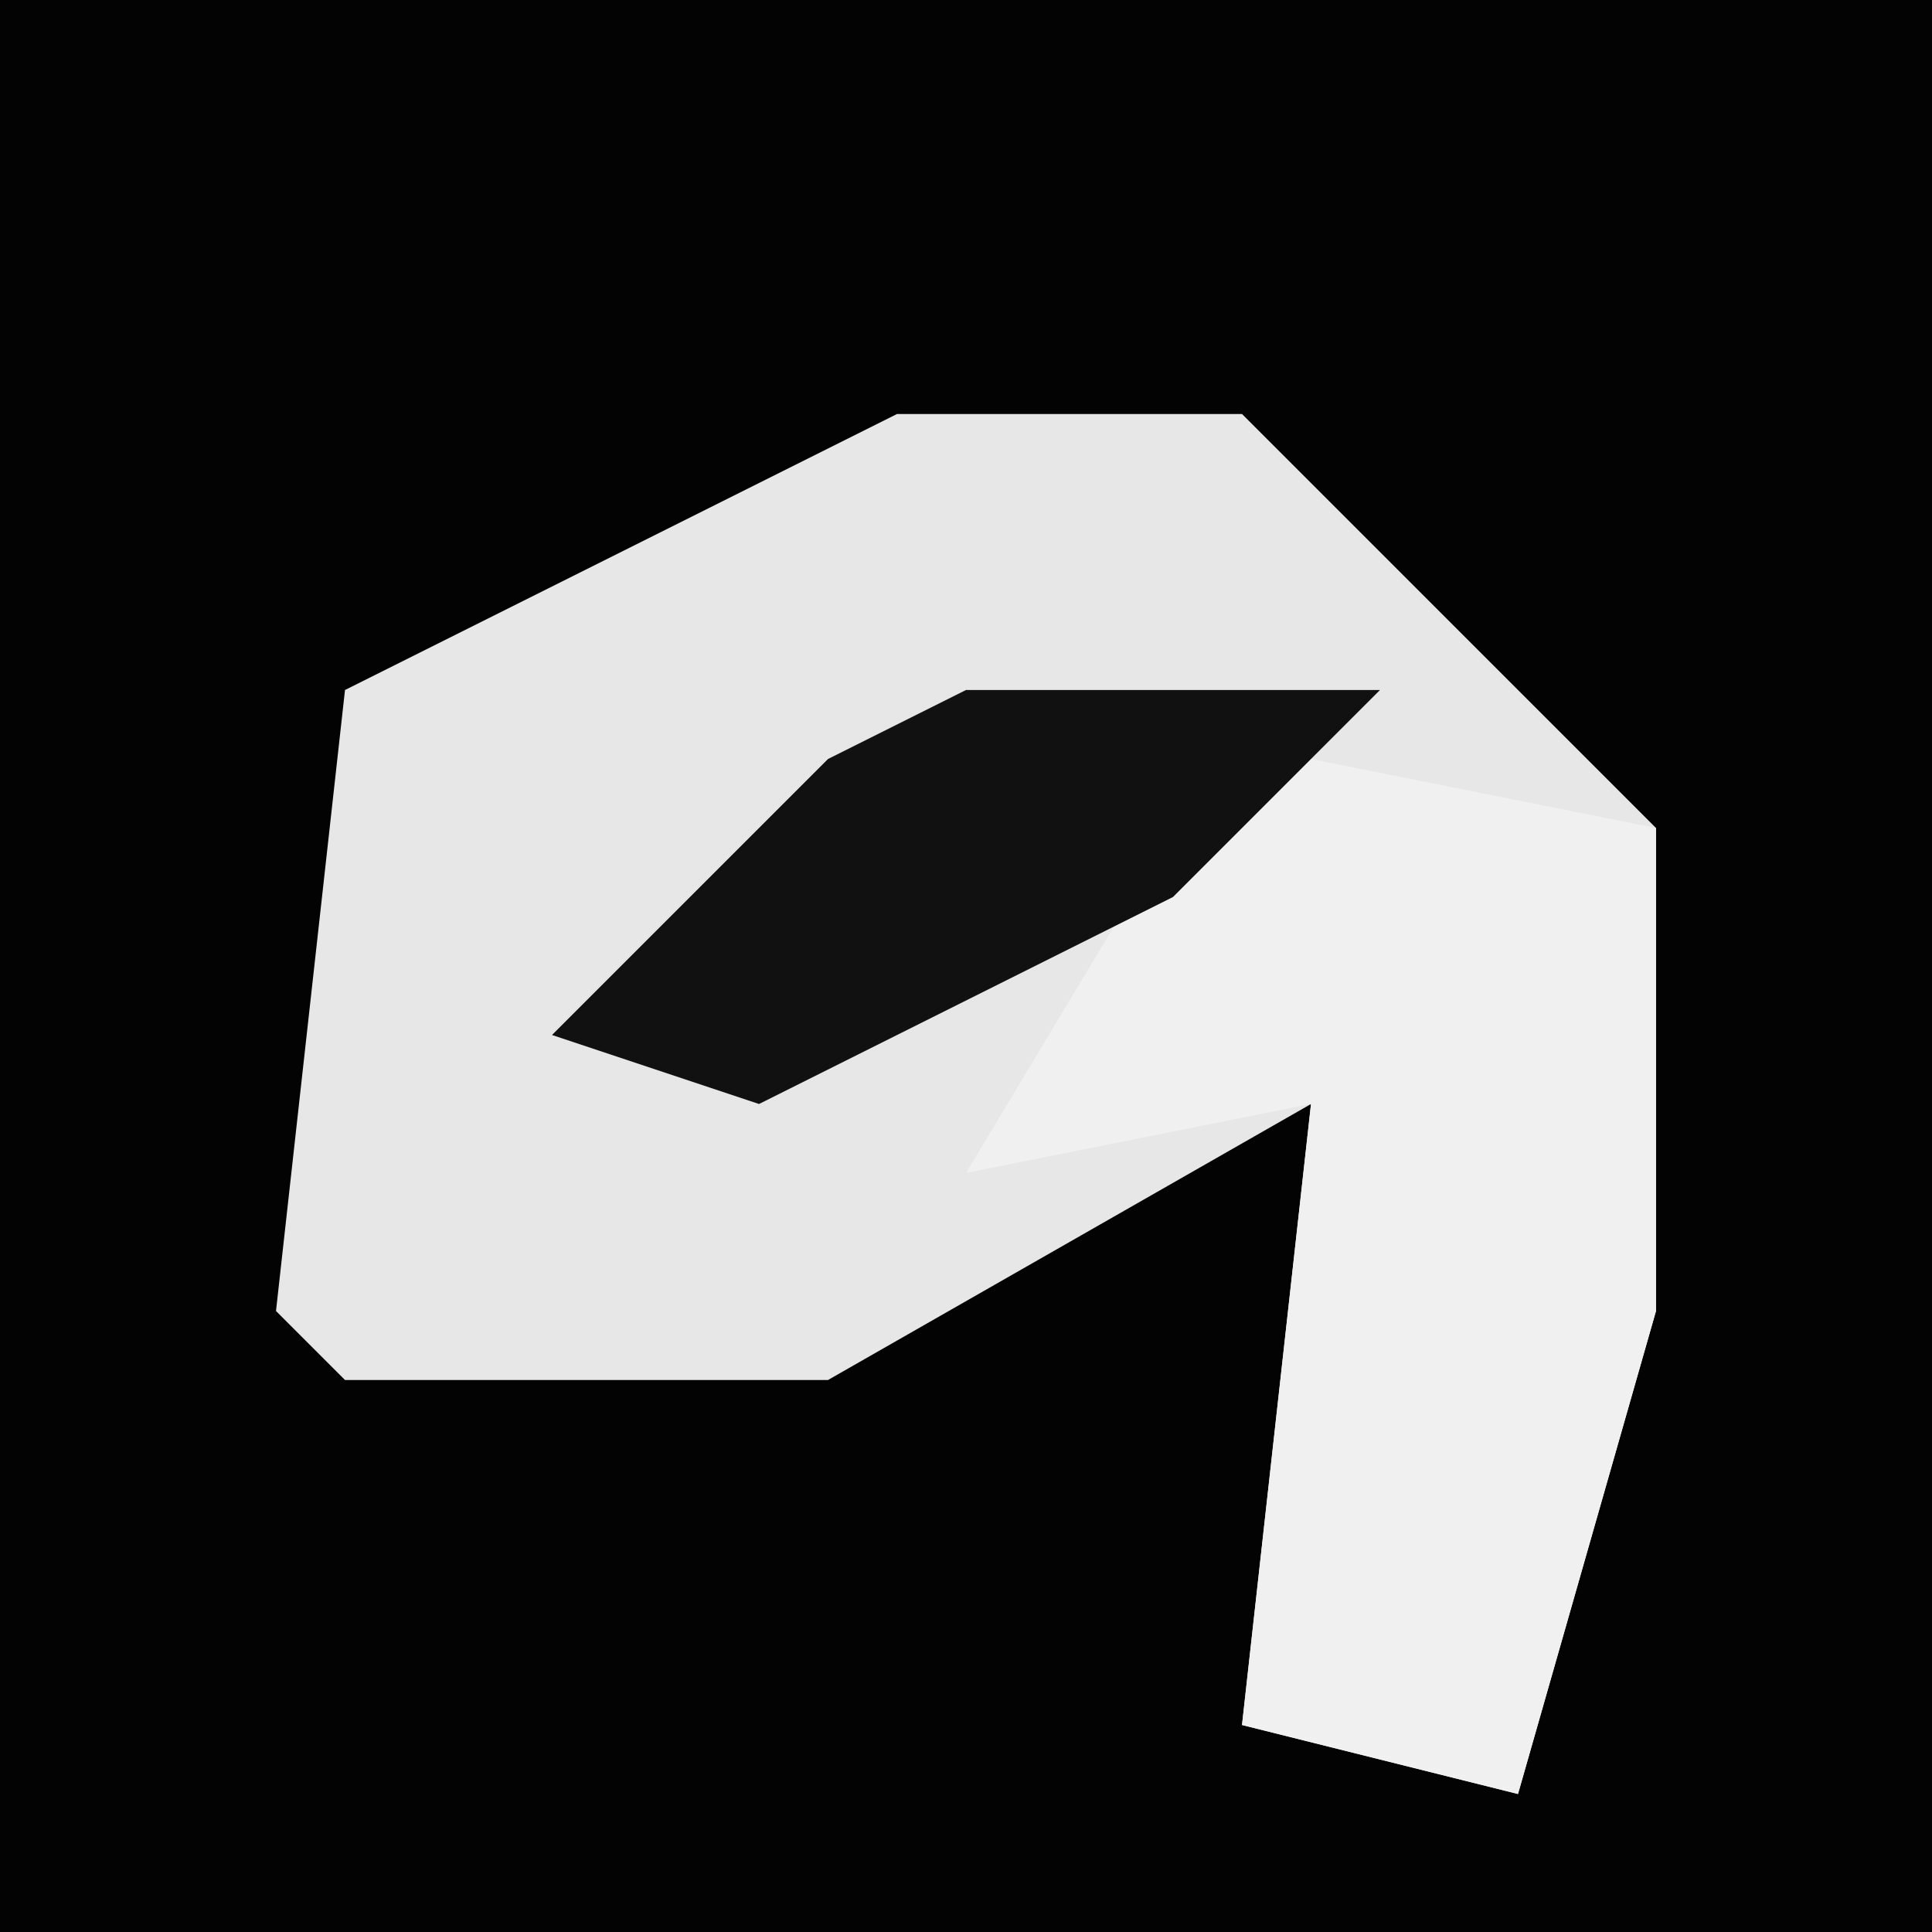 <?xml version="1.0" encoding="UTF-8"?>
<svg version="1.1" xmlns="http://www.w3.org/2000/svg" width="28" height="28">
<path d="M0,0 L28,0 L28,28 L0,28 Z " fill="#030303" transform="translate(0,0)"/>
<path d="M0,0 L5,0 L10,5 L11,6 L11,13 L9,20 L5,19 L6,10 L-1,14 L-8,14 L-9,13 L-8,4 Z " fill="#E7E7E7" transform="translate(13,6)"/>
<path d="M0,0 L5,1 L5,8 L3,15 L-1,14 L0,5 L-5,6 L-2,1 Z " fill="#F0F0F0" transform="translate(19,11)"/>
<path d="M0,0 L6,0 L3,3 L-3,6 L-6,5 L-2,1 Z " fill="#111111" transform="translate(14,10)"/>
</svg>
